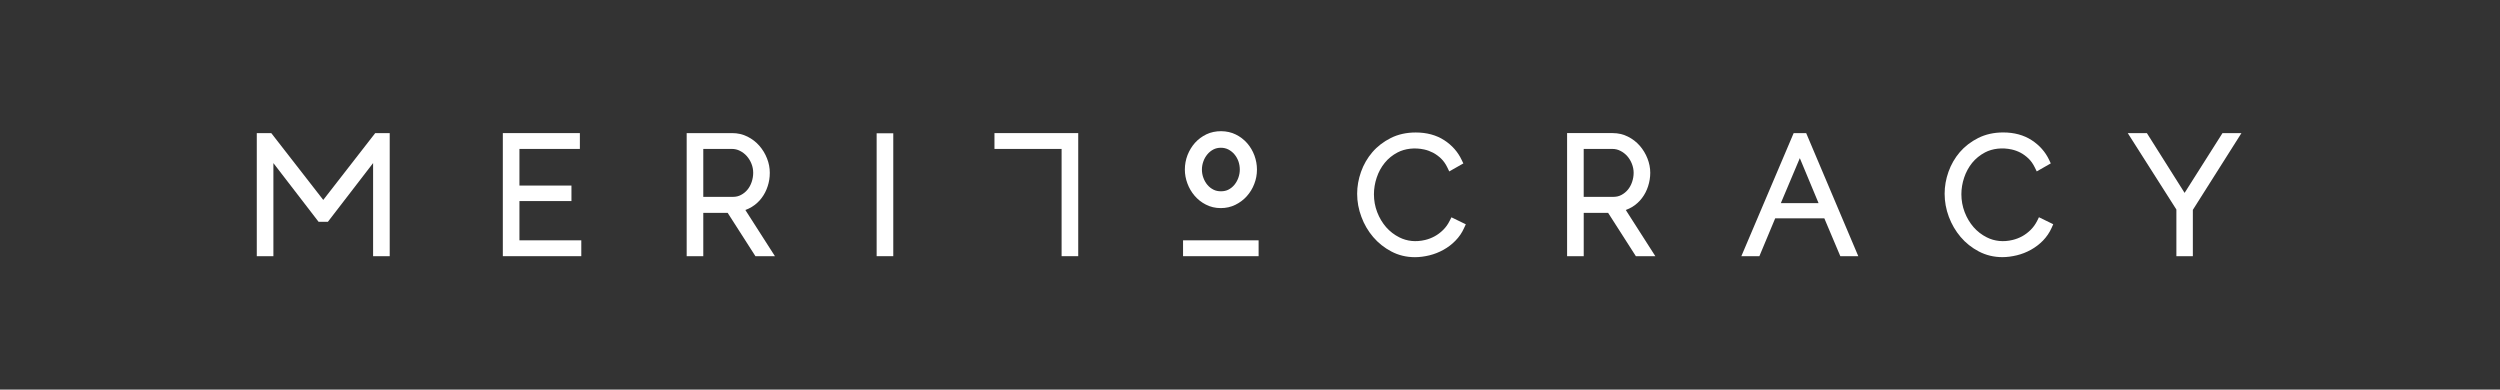 <?xml version="1.0" encoding="utf-8"?>
<!-- Generator: Adobe Illustrator 16.0.4, SVG Export Plug-In . SVG Version: 6.00 Build 0)  -->
<!DOCTYPE svg PUBLIC "-//W3C//DTD SVG 1.1//EN" "http://www.w3.org/Graphics/SVG/1.1/DTD/svg11.dtd">
<svg version="1.1" id="Layer_1" xmlns="http://www.w3.org/2000/svg" xmlns:xlink="http://www.w3.org/1999/xlink" x="0px" y="0px"
	 width="406.665px" height="63.379px" viewBox="0 0 406.665 63.379" enable-background="new 0 0 406.665 63.379"
	 xml:space="preserve">
<rect x="0" y="0" width="406.665" height="63.379" fill="#333333" stroke="none"/>
<g>
	<polygon fill="#FFFFFF" points="52.583,32.523 44.126,21.651 41.77,21.651 41.77,41.672 44.472,41.672 44.472,26.53 51.823,36.081 
		53.335,36.081 60.69,26.526 60.69,41.672 63.393,41.672 63.393,21.651 61.036,21.651 	"/>
	<polygon fill="#FFFFFF" points="84.494,32.706 92.956,32.706 92.956,30.184 84.494,30.184 84.494,24.225 94.325,24.225 
		94.325,21.651 81.793,21.651 81.793,41.672 94.557,41.672 94.557,39.093 84.494,39.093 	"/>
	<path fill="#FFFFFF" d="M122.296,33.656c0.616-0.376,1.148-0.857,1.58-1.43c0.438-0.577,0.772-1.224,0.994-1.917
		c0.231-0.68,0.349-1.419,0.349-2.198c0-0.803-0.151-1.59-0.449-2.336c-0.294-0.756-0.714-1.45-1.247-2.062
		c-0.534-0.614-1.184-1.114-1.928-1.486c-0.752-0.381-1.589-0.575-2.488-0.575h-7.408v20.021h2.702v-7.05h3.965l4.518,7.05h3.173
		l-4.813-7.516C121.612,34.027,121.966,33.859,122.296,33.656z M114.4,24.225h4.654c0.471,0,0.909,0.104,1.306,0.311
		c0.422,0.211,0.797,0.497,1.113,0.849c0.324,0.37,0.583,0.793,0.768,1.26c0.186,0.462,0.279,0.956,0.279,1.466
		c0,0.491-0.082,0.988-0.243,1.474c-0.162,0.486-0.391,0.908-0.679,1.256c-0.293,0.361-0.64,0.645-1.063,0.868
		c-0.378,0.208-0.813,0.313-1.294,0.313H114.4V24.225z"/>
	<path fill="#FFFFFF" d="M265.519,33.655c0.622-0.388,1.151-0.867,1.573-1.429c0.432-0.568,0.767-1.217,0.996-1.925
		c0.232-0.713,0.352-1.451,0.352-2.191c0-0.78-0.152-1.567-0.456-2.338c-0.298-0.759-0.718-1.453-1.248-2.062
		c-0.544-0.62-1.192-1.12-1.927-1.485c-0.749-0.382-1.585-0.575-2.484-0.575h-7.412v20.021h2.705v-7.05h3.967l4.514,7.05h3.169
		l-4.81-7.516C264.829,34.025,265.185,33.857,265.519,33.655z M257.618,24.225h4.65c0.479,0,0.904,0.101,1.307,0.311
		c0.422,0.208,0.785,0.487,1.113,0.849c0.323,0.364,0.579,0.787,0.764,1.26c0.189,0.474,0.286,0.967,0.286,1.466
		s-0.083,0.994-0.247,1.475c-0.158,0.477-0.387,0.899-0.678,1.255c-0.293,0.359-0.639,0.643-1.057,0.868
		c-0.391,0.211-0.817,0.313-1.305,0.313h-4.836v-7.797H257.618z"/>
	<rect x="142.6" y="21.681" fill="#FFFFFF" width="2.705" height="19.991"/>
	<path fill="#FFFFFF" d="M194.313,31.832c0.513,0.602,1.13,1.088,1.83,1.443c0.732,0.383,1.552,0.576,2.436,0.576
		c0.853,0,1.648-0.178,2.367-0.531c0.724-0.355,1.35-0.825,1.859-1.396c0.528-0.587,0.938-1.256,1.215-1.984
		c0.296-0.743,0.445-1.536,0.445-2.357c0-0.772-0.139-1.542-0.412-2.289c-0.273-0.739-0.67-1.411-1.181-2
		c-0.518-0.588-1.139-1.063-1.844-1.411c-1.401-0.71-3.354-0.725-4.789-0.033c-0.712,0.346-1.337,0.812-1.857,1.386
		c-0.498,0.558-0.904,1.224-1.208,1.98c-0.291,0.753-0.438,1.55-0.438,2.366c0,0.763,0.139,1.522,0.413,2.255
		C193.416,30.567,193.808,31.238,194.313,31.832z M195.511,27.583c0-0.446,0.079-0.89,0.235-1.323
		c0.143-0.414,0.362-0.801,0.65-1.151c0.273-0.33,0.604-0.597,0.981-0.794c0.354-0.186,0.763-0.28,1.215-0.28
		c0.432,0,0.836,0.091,1.195,0.268c0.38,0.196,0.712,0.456,0.985,0.771c0.288,0.337,0.513,0.723,0.667,1.142
		c0.155,0.437,0.234,0.898,0.234,1.369c0,0.448-0.079,0.893-0.234,1.326c-0.149,0.422-0.368,0.812-0.648,1.157
		c-0.274,0.33-0.604,0.594-0.981,0.787c-0.66,0.346-1.724,0.352-2.399,0.006c-0.386-0.191-0.717-0.448-0.986-0.765
		c-0.285-0.331-0.51-0.719-0.671-1.157C195.593,28.515,195.511,28.059,195.511,27.583z"/>
	<path fill="#FFFFFF" d="M235.793,35.952c-0.273,0.552-0.627,1.042-1.049,1.456c-0.42,0.415-0.884,0.763-1.381,1.033
		c-0.488,0.267-1.007,0.465-1.539,0.592c-1.502,0.359-2.933,0.217-4.197-0.422c-0.82-0.41-1.547-0.969-2.153-1.658
		c-0.613-0.707-1.103-1.53-1.453-2.445c-0.353-0.913-0.528-1.891-0.528-2.908c0-0.904,0.15-1.816,0.449-2.71
		c0.291-0.883,0.729-1.69,1.303-2.397c0.563-0.698,1.27-1.27,2.096-1.7c1.228-0.639,2.802-0.812,4.338-0.475
		c0.48,0.106,0.949,0.277,1.43,0.523c0.465,0.248,0.904,0.569,1.307,0.954c0.4,0.391,0.74,0.872,1.008,1.431l0.318,0.66l2.295-1.304
		l-0.277-0.57c-0.607-1.299-1.562-2.378-2.838-3.208c-1.285-0.832-2.842-1.253-4.629-1.253c-1.51,0-2.875,0.302-4.057,0.897
		c-1.186,0.595-2.193,1.37-2.998,2.306c-0.805,0.937-1.426,2.012-1.847,3.197c-0.418,1.18-0.63,2.382-0.63,3.573
		c0,1.278,0.232,2.539,0.689,3.746c0.441,1.209,1.088,2.314,1.916,3.285c0.83,0.971,1.826,1.762,2.961,2.355
		c1.153,0.613,2.444,0.925,3.836,0.925c0.742,0,1.533-0.101,2.353-0.299c0.805-0.2,1.571-0.501,2.276-0.894
		c0.729-0.402,1.389-0.903,1.953-1.486c0.604-0.613,1.08-1.311,1.41-2.066l0.28-0.605l-2.337-1.135L235.793,35.952z"/>
	<path fill="#FFFFFF" d="M291.768,21.651l-8.51,20.021h2.934l2.571-6.154h7.995l2.6,6.154h2.922l-8.477-20.021H291.768z
		 M295.819,33.044h-6.137l3.088-7.318L295.819,33.044z"/>
	<path fill="#FFFFFF" d="M331.364,35.949c-0.285,0.56-0.641,1.05-1.057,1.457c-0.43,0.42-0.895,0.768-1.377,1.033
		c-0.504,0.271-1.01,0.463-1.549,0.593c-1.488,0.36-2.934,0.216-4.191-0.421c-0.828-0.413-1.555-0.973-2.154-1.66
		c-0.611-0.702-1.1-1.524-1.453-2.444c-0.354-0.926-0.533-1.905-0.533-2.909c0-0.901,0.152-1.812,0.451-2.709
		c0.291-0.875,0.729-1.682,1.299-2.396c0.561-0.689,1.268-1.262,2.1-1.703c1.229-0.641,2.801-0.816,4.338-0.475
		c0.484,0.107,0.969,0.283,1.434,0.523c0.443,0.234,0.881,0.555,1.301,0.954c0.391,0.373,0.73,0.856,1.016,1.436l0.32,0.653
		l2.283-1.302l-0.268-0.573c-0.619-1.305-1.576-2.384-2.844-3.207c-1.281-0.832-2.84-1.254-4.627-1.254
		c-1.506,0-2.871,0.303-4.062,0.9c-1.184,0.596-2.191,1.371-2.996,2.304c-0.803,0.941-1.424,2.016-1.842,3.196
		c-0.416,1.167-0.627,2.369-0.627,3.573c0,1.272,0.229,2.533,0.684,3.746c0.455,1.219,1.102,2.323,1.918,3.284
		c0.818,0.966,1.814,1.757,2.959,2.356c1.166,0.613,2.455,0.924,3.836,0.924c0.746,0,1.537-0.102,2.352-0.299
		c0.793-0.194,1.561-0.494,2.285-0.895c0.719-0.398,1.377-0.898,1.959-1.49c0.594-0.612,1.066-1.308,1.406-2.066l0.268-0.604
		l-2.326-1.136L331.364,35.949z"/>
	<polygon fill="#FFFFFF" points="361.524,21.651 355.36,31.376 349.297,21.768 349.223,21.651 346.112,21.651 354.024,34.084 
		354.024,41.672 356.702,41.672 356.702,34.139 364.608,21.651 	"/>
	<polygon fill="#FFFFFF" points="161.766,24.225 172.686,24.225 172.686,41.672 175.391,41.672 175.391,21.651 161.766,21.651 	"/>
	<rect x="192.442" y="39.093" fill="#FFFFFF" width="12.29" height="2.579"/>
</g>
</svg>
